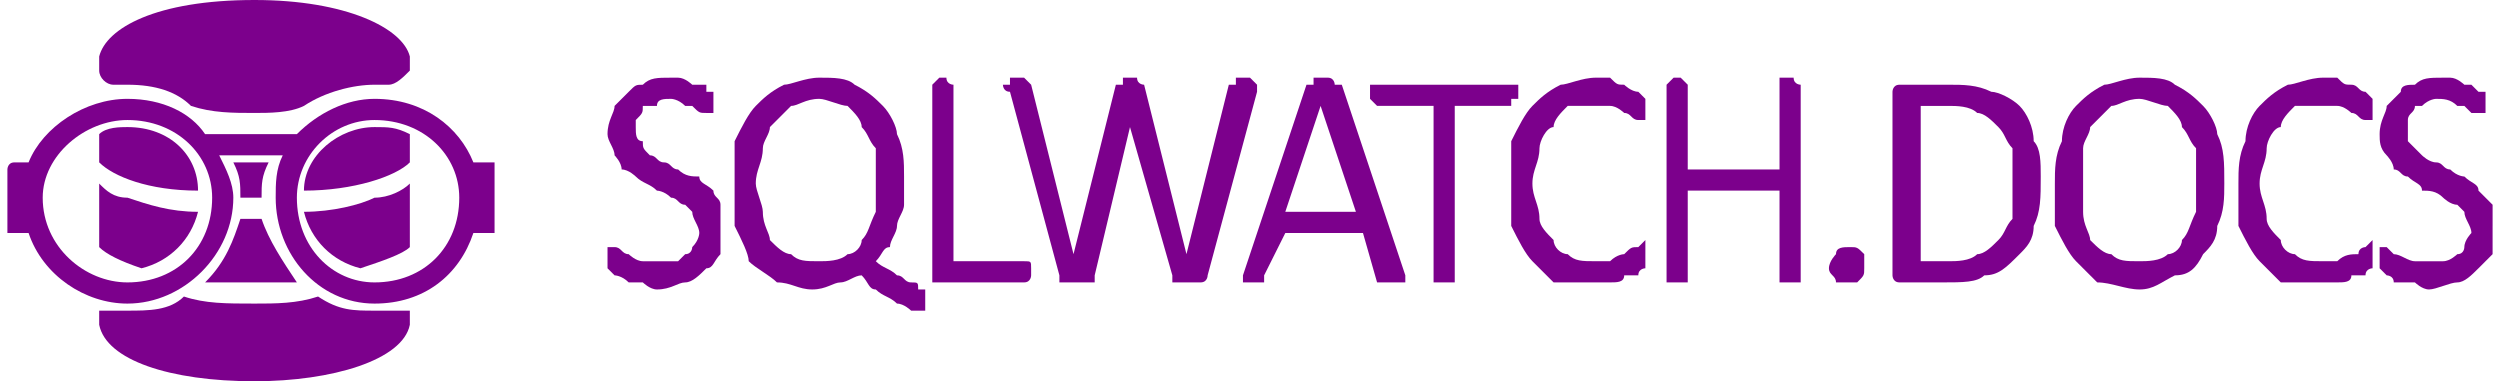 <?xml version="1.0" encoding="UTF-8"?>
<!DOCTYPE svg PUBLIC "-//W3C//DTD SVG 1.1//EN" "http://www.w3.org/Graphics/SVG/1.1/DTD/svg11.dtd">
<!-- Creator: CorelDRAW Home & Student X8 -->
<svg xmlns="http://www.w3.org/2000/svg" xml:space="preserve" width="400px" height="61px" version="1.1" style="shape-rendering:geometricPrecision; text-rendering:geometricPrecision; image-rendering:optimizeQuality; fill-rule:evenodd; clip-rule:evenodd"
viewBox="0 0 352 54"
 xmlns:xlink="http://www.w3.org/1999/xlink">
 <defs>
  <style type="text/css">
   <![CDATA[
    .fil0 {fill:#7C008C}
    .fil1 {fill:#7C008C;fill-rule:nonzero}
   ]]>
  </style>
 </defs>
 <g id="Layer_x0020_4">
  <path class="fil0" d="M13 44l0 2c0,0 0,0 0,0 1,5 10,8 22,8 11,0 21,-3 22,-8 0,0 0,0 0,0l0 -2c-2,0 -3,0 -5,0 -3,0 -5,0 -8,-2 -3,1 -6,1 -9,1 -4,0 -7,0 -10,-1 -2,2 -5,2 -8,2 -1,0 -3,0 -4,0zm44 -36c-1,-4 -9,-8 -22,-8 -14,0 -21,4 -22,8 0,0 0,0 0,0l0 1 0 1c0,1 1,2 2,2 1,0 2,0 2,0 4,0 7,1 9,3 3,1 6,1 9,1 2,0 5,0 7,-1 3,-2 7,-3 10,-3 1,0 2,0 2,0 1,0 2,-1 3,-2l0 -1 0 -1c0,0 0,0 0,0zm-44 11l0 1 0 1 0 0 0 2c2,2 7,4 14,4 0,-5 -4,-9 -10,-9 -1,0 -3,0 -4,1zm20 9c0,0 0,0 0,0 1,0 1,0 2,0 0,0 0,0 1,0l0 0c0,-2 0,-3 1,-5l-5 0c1,2 1,3 1,5zm9 -1c7,0 13,-2 15,-4l0 -2 0 0 0 -1 0 -1c-2,-1 -3,-1 -5,-1 -5,0 -10,4 -10,9zm-6 4c0,0 -1,0 -1,0 -1,0 -1,0 -2,0 -1,3 -2,6 -5,9 2,0 4,0 7,0 2,0 4,0 6,0 -2,-3 -4,-6 -5,-9zm-9 -1c-4,0 -7,-1 -10,-2 -2,0 -3,-1 -4,-2l0 7 0 0 0 0 0 2c1,1 3,2 6,3 4,-1 7,-4 8,-8zm23 8c3,-1 6,-2 7,-3l0 -2 0 0 0 0 0 -7c-1,1 -3,2 -5,2 -2,1 -6,2 -10,2 1,4 4,7 8,8z"/>
  <path class="fil1" d="M101 32c0,1 0,3 0,4 -1,1 -1,2 -2,2 -1,1 -2,2 -3,2 -1,0 -2,1 -4,1 -1,0 -2,-1 -2,-1 -1,0 -2,0 -2,0 -1,-1 -2,-1 -2,-1 0,0 -1,-1 -1,-1 0,0 0,0 0,0 0,-1 0,-1 0,-1 0,-1 0,-1 0,-1 0,0 0,-1 0,-1 0,0 0,0 0,0 0,0 0,0 0,0 1,0 1,0 1,0 1,0 1,1 2,1 0,0 1,1 2,1 0,0 1,0 2,0 1,0 2,0 3,0 0,0 1,-1 1,-1 1,0 1,-1 1,-1 1,-1 1,-2 1,-2 0,-1 -1,-2 -1,-3 0,0 -1,-1 -1,-1 -1,0 -1,-1 -2,-1 -1,-1 -2,-1 -2,-1 -1,-1 -2,-1 -3,-2 0,0 -1,-1 -2,-1 0,-1 -1,-2 -1,-2 0,-1 -1,-2 -1,-3 0,-2 1,-3 1,-4 0,0 1,-1 2,-2 1,-1 1,-1 2,-1 1,-1 2,-1 4,-1 0,0 1,0 1,0 1,0 2,1 2,1 1,0 1,0 2,0 0,1 0,1 0,1 1,0 1,0 1,0 0,0 0,0 0,1 0,0 0,0 0,0 0,0 0,0 0,1 0,0 0,0 0,0 0,1 0,1 0,1 0,0 0,0 0,0 0,0 -1,0 -1,0 0,0 0,0 0,0 -1,0 -1,0 -2,-1 0,0 -1,0 -1,0 -1,-1 -2,-1 -2,-1 -1,0 -2,0 -2,1 -1,0 -1,0 -2,0 0,1 0,1 -1,2 0,0 0,1 0,1 0,1 0,2 1,2 0,1 0,1 1,2 1,0 1,1 2,1 1,0 1,1 2,1 1,1 2,1 3,1 0,1 1,1 2,2 0,1 1,1 1,2 0,1 0,2 0,3z"/>
  <path id="1" class="fil1" d="M130 43c0,0 0,0 0,0 0,1 0,1 0,1 0,0 0,0 0,0 0,0 0,0 -1,0 0,0 0,0 -1,0 0,0 -1,-1 -2,-1 -1,-1 -2,-1 -3,-2 -1,0 -1,-1 -2,-2 -1,0 -2,1 -3,1 -1,0 -2,1 -4,1 -2,0 -3,-1 -5,-1 -1,-1 -3,-2 -4,-3 0,-1 -1,-3 -2,-5 0,-2 0,-4 0,-6 0,-2 0,-4 0,-6 1,-2 2,-4 3,-5 1,-1 2,-2 4,-3 1,0 3,-1 5,-1 2,0 4,0 5,1 2,1 3,2 4,3 1,1 2,3 2,4 1,2 1,4 1,6 0,2 0,3 0,4 0,1 -1,2 -1,3 0,1 -1,2 -1,3 -1,0 -1,1 -2,2 1,1 2,1 3,2 1,0 1,1 2,1 1,0 1,0 1,1 0,0 1,0 1,0 0,0 0,0 0,1 0,0 0,0 0,1zm-7 -17c0,-2 0,-3 0,-5 -1,-1 -1,-2 -2,-3 0,-1 -1,-2 -2,-3 -1,0 -3,-1 -4,-1 -2,0 -3,1 -4,1 -1,1 -2,2 -3,3 0,1 -1,2 -1,3 0,2 -1,3 -1,5 0,1 1,3 1,4 0,2 1,3 1,4 1,1 2,2 3,2 1,1 2,1 4,1 1,0 3,0 4,-1 1,0 2,-1 2,-2 1,-1 1,-2 2,-4 0,-1 0,-3 0,-4z"/>
  <path id="2" class="fil1" d="M145 38c0,1 0,1 0,1 0,0 0,1 -1,1 0,0 0,0 0,0 0,0 0,0 0,0l-12 0c0,0 -1,0 -1,0 0,0 0,-1 0,-1l0 -27c0,0 0,0 0,0 0,0 0,0 0,0 0,0 0,0 1,-1 0,0 0,0 0,0 1,0 1,0 1,0 0,1 1,1 1,1 0,0 0,0 0,0 0,0 0,0 0,0l0 25 10 0c0,0 0,0 0,0 0,0 0,0 0,0 1,0 1,0 1,1 0,0 0,0 0,0z"/>
  <path id="3" class="fil1" d="M170 39c0,0 0,1 -1,1 0,0 0,0 0,0 0,0 0,0 -1,0 0,0 0,0 -1,0 0,0 -1,0 -1,0 0,0 0,0 -1,0 0,0 0,0 0,0 0,0 0,-1 0,-1l-6 -21 0 0 -5 21c0,0 0,1 0,1 -1,0 -1,0 -1,0 0,0 0,0 -1,0 0,0 0,0 -1,0 0,0 -1,0 -1,0 0,0 0,0 -1,0 0,0 0,0 0,0 0,0 0,-1 0,-1l-7 -26c-1,0 -1,-1 -1,-1 0,0 0,0 1,0 0,0 0,0 0,-1 0,0 1,0 1,0 1,0 1,0 1,0 0,0 1,1 1,1 0,0 0,0 0,0 0,0 0,0 0,0l6 24 0 0 6 -24c0,0 0,0 0,0 0,0 0,0 1,0 0,0 0,0 0,-1 0,0 1,0 1,0 1,0 1,0 1,0 0,1 1,1 1,1 0,0 0,0 0,0 0,0 0,0 0,0l6 24 0 0 6 -24c0,0 0,0 0,0 1,0 1,0 1,0 0,0 0,0 0,-1 1,0 1,0 1,0 1,0 1,0 1,0 1,1 1,1 1,1 0,0 0,0 0,0 0,0 0,1 0,1l-7 26z"/>
  <path id="4" class="fil1" d="M198 39c0,0 0,0 0,1 0,0 0,0 0,0 0,0 0,0 -1,0 0,0 0,0 -1,0 0,0 -1,0 -1,0 0,0 0,0 0,0 -1,0 -1,0 -1,0 0,0 0,0 0,0l-2 -7 -11 0 -3 6c0,1 0,1 0,1 0,0 0,0 0,0 0,0 0,0 -1,0 0,0 0,0 -1,0 0,0 0,0 -1,0 0,0 0,0 0,0 0,0 0,0 0,0 0,-1 0,-1 0,-1l9 -27c0,0 0,0 0,0 0,0 0,0 1,0 0,0 0,-1 0,-1 0,0 1,0 1,0 1,0 1,0 1,0 1,0 1,1 1,1 0,0 0,0 0,0 1,0 1,0 1,0l9 27zm-12 -24l0 0 -5 15 10 0 -5 -15z"/>
  <path id="5" class="fil1" d="M214 13c0,0 0,1 0,1 -1,0 -1,0 -1,0 0,1 0,1 0,1 0,0 0,0 0,0l-8 0 0 25c0,0 0,0 0,0 0,0 0,0 0,0 0,0 0,0 -1,0 0,0 0,0 -1,0 0,0 0,0 0,0 -1,0 -1,0 -1,0 0,0 0,0 0,0 0,0 0,0 0,0l0 -25 -8 0c0,0 0,0 0,0 0,0 0,0 -1,-1 0,0 0,0 0,0 0,0 0,-1 0,-1 0,0 0,0 0,-1 0,0 0,0 0,0 1,0 1,0 1,0 0,0 0,0 0,0l19 0c0,0 0,0 0,0 0,0 0,0 0,0 0,0 0,0 1,0 0,1 0,1 0,1z"/>
  <path id="6" class="fil1" d="M232 36c0,0 0,1 0,1 0,0 0,0 0,0 0,0 0,0 0,1 0,0 0,0 0,0 0,0 -1,0 -1,1 -1,0 -1,0 -2,0 0,1 -1,1 -2,1 -1,0 -2,0 -3,0 -2,0 -3,0 -5,0 -1,-1 -2,-2 -3,-3 -1,-1 -2,-3 -3,-5 0,-1 0,-3 0,-6 0,-2 0,-4 0,-6 1,-2 2,-4 3,-5 1,-1 2,-2 4,-3 1,0 3,-1 5,-1 0,0 1,0 2,0 1,1 1,1 2,1 0,0 1,1 2,1 0,0 0,0 1,1 0,0 0,0 0,0 0,0 0,0 0,0 0,1 0,1 0,1 0,0 0,0 0,1 0,0 0,0 0,0 0,1 0,1 0,1 0,0 0,0 0,0 0,0 0,0 0,0 -1,0 -1,0 -1,0 -1,0 -1,-1 -2,-1 0,0 -1,-1 -2,-1 0,0 -1,0 -3,0 -1,0 -2,0 -3,0 -1,1 -2,2 -2,3 -1,0 -2,2 -2,3 0,2 -1,3 -1,5 0,2 1,3 1,5 0,1 1,2 2,3 0,1 1,2 2,2 1,1 2,1 4,1 1,0 2,0 2,0 1,-1 2,-1 2,-1 1,-1 1,-1 2,-1 0,0 1,-1 1,-1 0,0 0,0 0,0 0,1 0,1 0,1 0,0 0,0 0,0 0,0 0,1 0,1z"/>
  <path id="7" class="fil1" d="M254 40c0,0 0,0 0,0 0,0 0,0 0,0 0,0 -1,0 -1,0 0,0 0,0 -1,0 0,0 0,0 -1,0 0,0 0,0 0,0 0,0 0,0 0,0 0,0 0,0 0,0l0 -13 -13 0 0 13c0,0 0,0 0,0 0,0 0,0 0,0 0,0 0,0 -1,0 0,0 0,0 -1,0 0,0 0,0 0,0 -1,0 -1,0 -1,0 0,0 0,0 0,0 0,0 0,0 0,0l0 -28c0,0 0,0 0,0 0,0 0,0 0,0 0,0 0,0 1,-1 0,0 0,0 0,0 1,0 1,0 1,0 1,1 1,1 1,1 0,0 0,0 0,0 0,0 0,0 0,0l0 12 13 0 0 -12c0,0 0,0 0,0 0,0 0,0 0,0 0,0 0,0 0,-1 1,0 1,0 1,0 1,0 1,0 1,0 0,1 1,1 1,1 0,0 0,0 0,0 0,0 0,0 0,0l0 28z"/>
  <path id="8" class="fil1" d="M263 38c0,1 0,1 -1,2 0,0 0,0 -1,0 -1,0 -2,0 -2,0 0,-1 -1,-1 -1,-2 0,-1 1,-2 1,-2 0,-1 1,-1 2,-1 1,0 1,0 2,1 0,0 0,1 0,2z"/>
  <path id="9" class="fil1" d="M288 25c0,3 0,5 -1,7 0,2 -1,3 -2,4 -2,2 -3,3 -5,3 -1,1 -3,1 -6,1l-5 0c-1,0 -1,0 -1,0 -1,0 -1,-1 -1,-1l0 -26c0,0 0,-1 1,-1 0,0 0,0 1,0l6 0c2,0 4,0 6,1 1,0 3,1 4,2 1,1 2,3 2,5 1,1 1,3 1,5zm-4 1c0,-2 0,-3 0,-5 -1,-1 -1,-2 -2,-3 -1,-1 -2,-2 -3,-2 -1,-1 -3,-1 -4,-1l-4 0 0 22 4 0c1,0 3,0 4,-1 1,0 2,-1 3,-2 1,-1 1,-2 2,-3 0,-2 0,-3 0,-5z"/>
  <path id="10" class="fil1" d="M314 26c0,2 0,4 -1,6 0,2 -1,3 -2,4 -1,2 -2,3 -4,3 -2,1 -3,2 -5,2 -2,0 -4,-1 -6,-1 -1,-1 -2,-2 -3,-3 -1,-1 -2,-3 -3,-5 0,-2 0,-4 0,-6 0,-2 0,-4 1,-6 0,-2 1,-4 2,-5 1,-1 2,-2 4,-3 1,0 3,-1 5,-1 2,0 4,0 5,1 2,1 3,2 4,3 1,1 2,3 2,4 1,2 1,4 1,7zm-4 0c0,-2 0,-3 0,-5 -1,-1 -1,-2 -2,-3 0,-1 -1,-2 -2,-3 -1,0 -3,-1 -4,-1 -2,0 -3,1 -4,1 -1,1 -2,2 -3,3 0,1 -1,2 -1,3 0,2 0,3 0,5 0,1 0,3 0,4 0,2 1,3 1,4 1,1 2,2 3,2 1,1 2,1 4,1 1,0 3,0 4,-1 1,0 2,-1 2,-2 1,-1 1,-2 2,-4 0,-1 0,-3 0,-4z"/>
  <path id="11" class="fil1" d="M335 36c0,0 0,1 0,1 0,0 0,0 0,0 0,0 0,0 0,1 0,0 0,0 0,0 0,0 -1,0 -1,1 0,0 -1,0 -2,0 0,1 -1,1 -2,1 -1,0 -2,0 -3,0 -2,0 -3,0 -5,0 -1,-1 -2,-2 -3,-3 -1,-1 -2,-3 -3,-5 0,-1 0,-3 0,-6 0,-2 0,-4 1,-6 0,-2 1,-4 2,-5 1,-1 2,-2 4,-3 1,0 3,-1 5,-1 0,0 1,0 2,0 1,1 1,1 2,1 1,0 1,1 2,1 0,0 0,0 1,1 0,0 0,0 0,0 0,0 0,0 0,0 0,1 0,1 0,1 0,0 0,0 0,1 0,0 0,0 0,0 0,1 0,1 0,1 0,0 0,0 0,0 0,0 0,0 0,0 -1,0 -1,0 -1,0 -1,0 -1,-1 -2,-1 0,0 -1,-1 -2,-1 0,0 -1,0 -2,0 -2,0 -3,0 -4,0 -1,1 -2,2 -2,3 -1,0 -2,2 -2,3 0,2 -1,3 -1,5 0,2 1,3 1,5 0,1 1,2 2,3 0,1 1,2 2,2 1,1 2,1 4,1 1,0 2,0 2,0 1,-1 2,-1 3,-1 0,-1 1,-1 1,-1 0,0 1,-1 1,-1 0,0 0,0 0,0 0,1 0,1 0,1 0,0 0,0 0,0 0,0 0,1 0,1z"/>
  <path id="12" class="fil1" d="M352 32c0,1 0,3 0,4 -1,1 -2,2 -2,2 -1,1 -2,2 -3,2 -1,0 -3,1 -4,1 -1,0 -2,-1 -2,-1 -1,0 -2,0 -3,0 0,-1 -1,-1 -1,-1 0,0 -1,-1 -1,-1 0,0 0,0 0,0 0,-1 0,-1 0,-1 0,-1 0,-1 0,-1 0,0 0,-1 0,-1 0,0 0,0 0,0 0,0 0,0 0,0 0,0 1,0 1,0 0,0 1,1 1,1 1,0 2,1 3,1 0,0 1,0 2,0 1,0 2,0 2,0 1,0 2,-1 2,-1 1,0 1,-1 1,-1 0,-1 1,-2 1,-2 0,-1 -1,-2 -1,-3 0,0 -1,-1 -1,-1 -1,0 -2,-1 -2,-1 -1,-1 -2,-1 -3,-1 0,-1 -1,-1 -2,-2 -1,0 -1,-1 -2,-1 0,-1 -1,-2 -1,-2 -1,-1 -1,-2 -1,-3 0,-2 1,-3 1,-4 0,0 1,-1 2,-2 0,-1 1,-1 2,-1 1,-1 2,-1 4,-1 0,0 1,0 1,0 1,0 2,1 2,1 1,0 1,0 1,0 1,1 1,1 1,1 0,0 1,0 1,0 0,0 0,0 0,1 0,0 0,0 0,0 0,0 0,0 0,1 0,0 0,0 0,0 0,1 0,1 0,1 0,0 0,0 -1,0 0,0 0,0 0,0 0,0 0,0 -1,0 0,0 0,0 -1,-1 0,0 -1,0 -1,0 -1,-1 -2,-1 -3,-1 0,0 -1,0 -2,1 0,0 -1,0 -1,0 0,1 -1,1 -1,2 0,0 0,1 0,1 0,1 0,2 0,2 1,1 1,1 2,2 0,0 1,1 2,1 1,0 1,1 2,1 1,1 2,1 2,1 1,1 2,1 2,2 1,1 1,1 2,2 0,1 0,2 0,3z"/>
  <path class="fil0" d="M52 14c7,0 12,4 14,9l3 0c0,0 0,1 0,1l0 9c0,0 0,0 0,0l-3 0c-2,6 -7,10 -14,10 -8,0 -14,-7 -14,-15 0,-2 0,-4 1,-6l-9 0c1,2 2,4 2,6 0,8 -7,15 -15,15 -6,0 -12,-4 -14,-10l-2 0c-1,0 -1,0 -1,0l0 -9c0,0 0,-1 1,-1l2 0c2,-5 8,-9 14,-9 5,0 9,2 11,5l13 0 0 0c3,-3 7,-5 11,-5zm-35 3c7,0 12,5 12,11 0,7 -5,12 -12,12 -6,0 -12,-5 -12,-12 0,-6 6,-11 12,-11zm35 0c7,0 12,5 12,11 0,7 -5,12 -12,12 -6,0 -11,-5 -11,-12 0,-6 5,-11 11,-11z"/>
 </g>
</svg>
